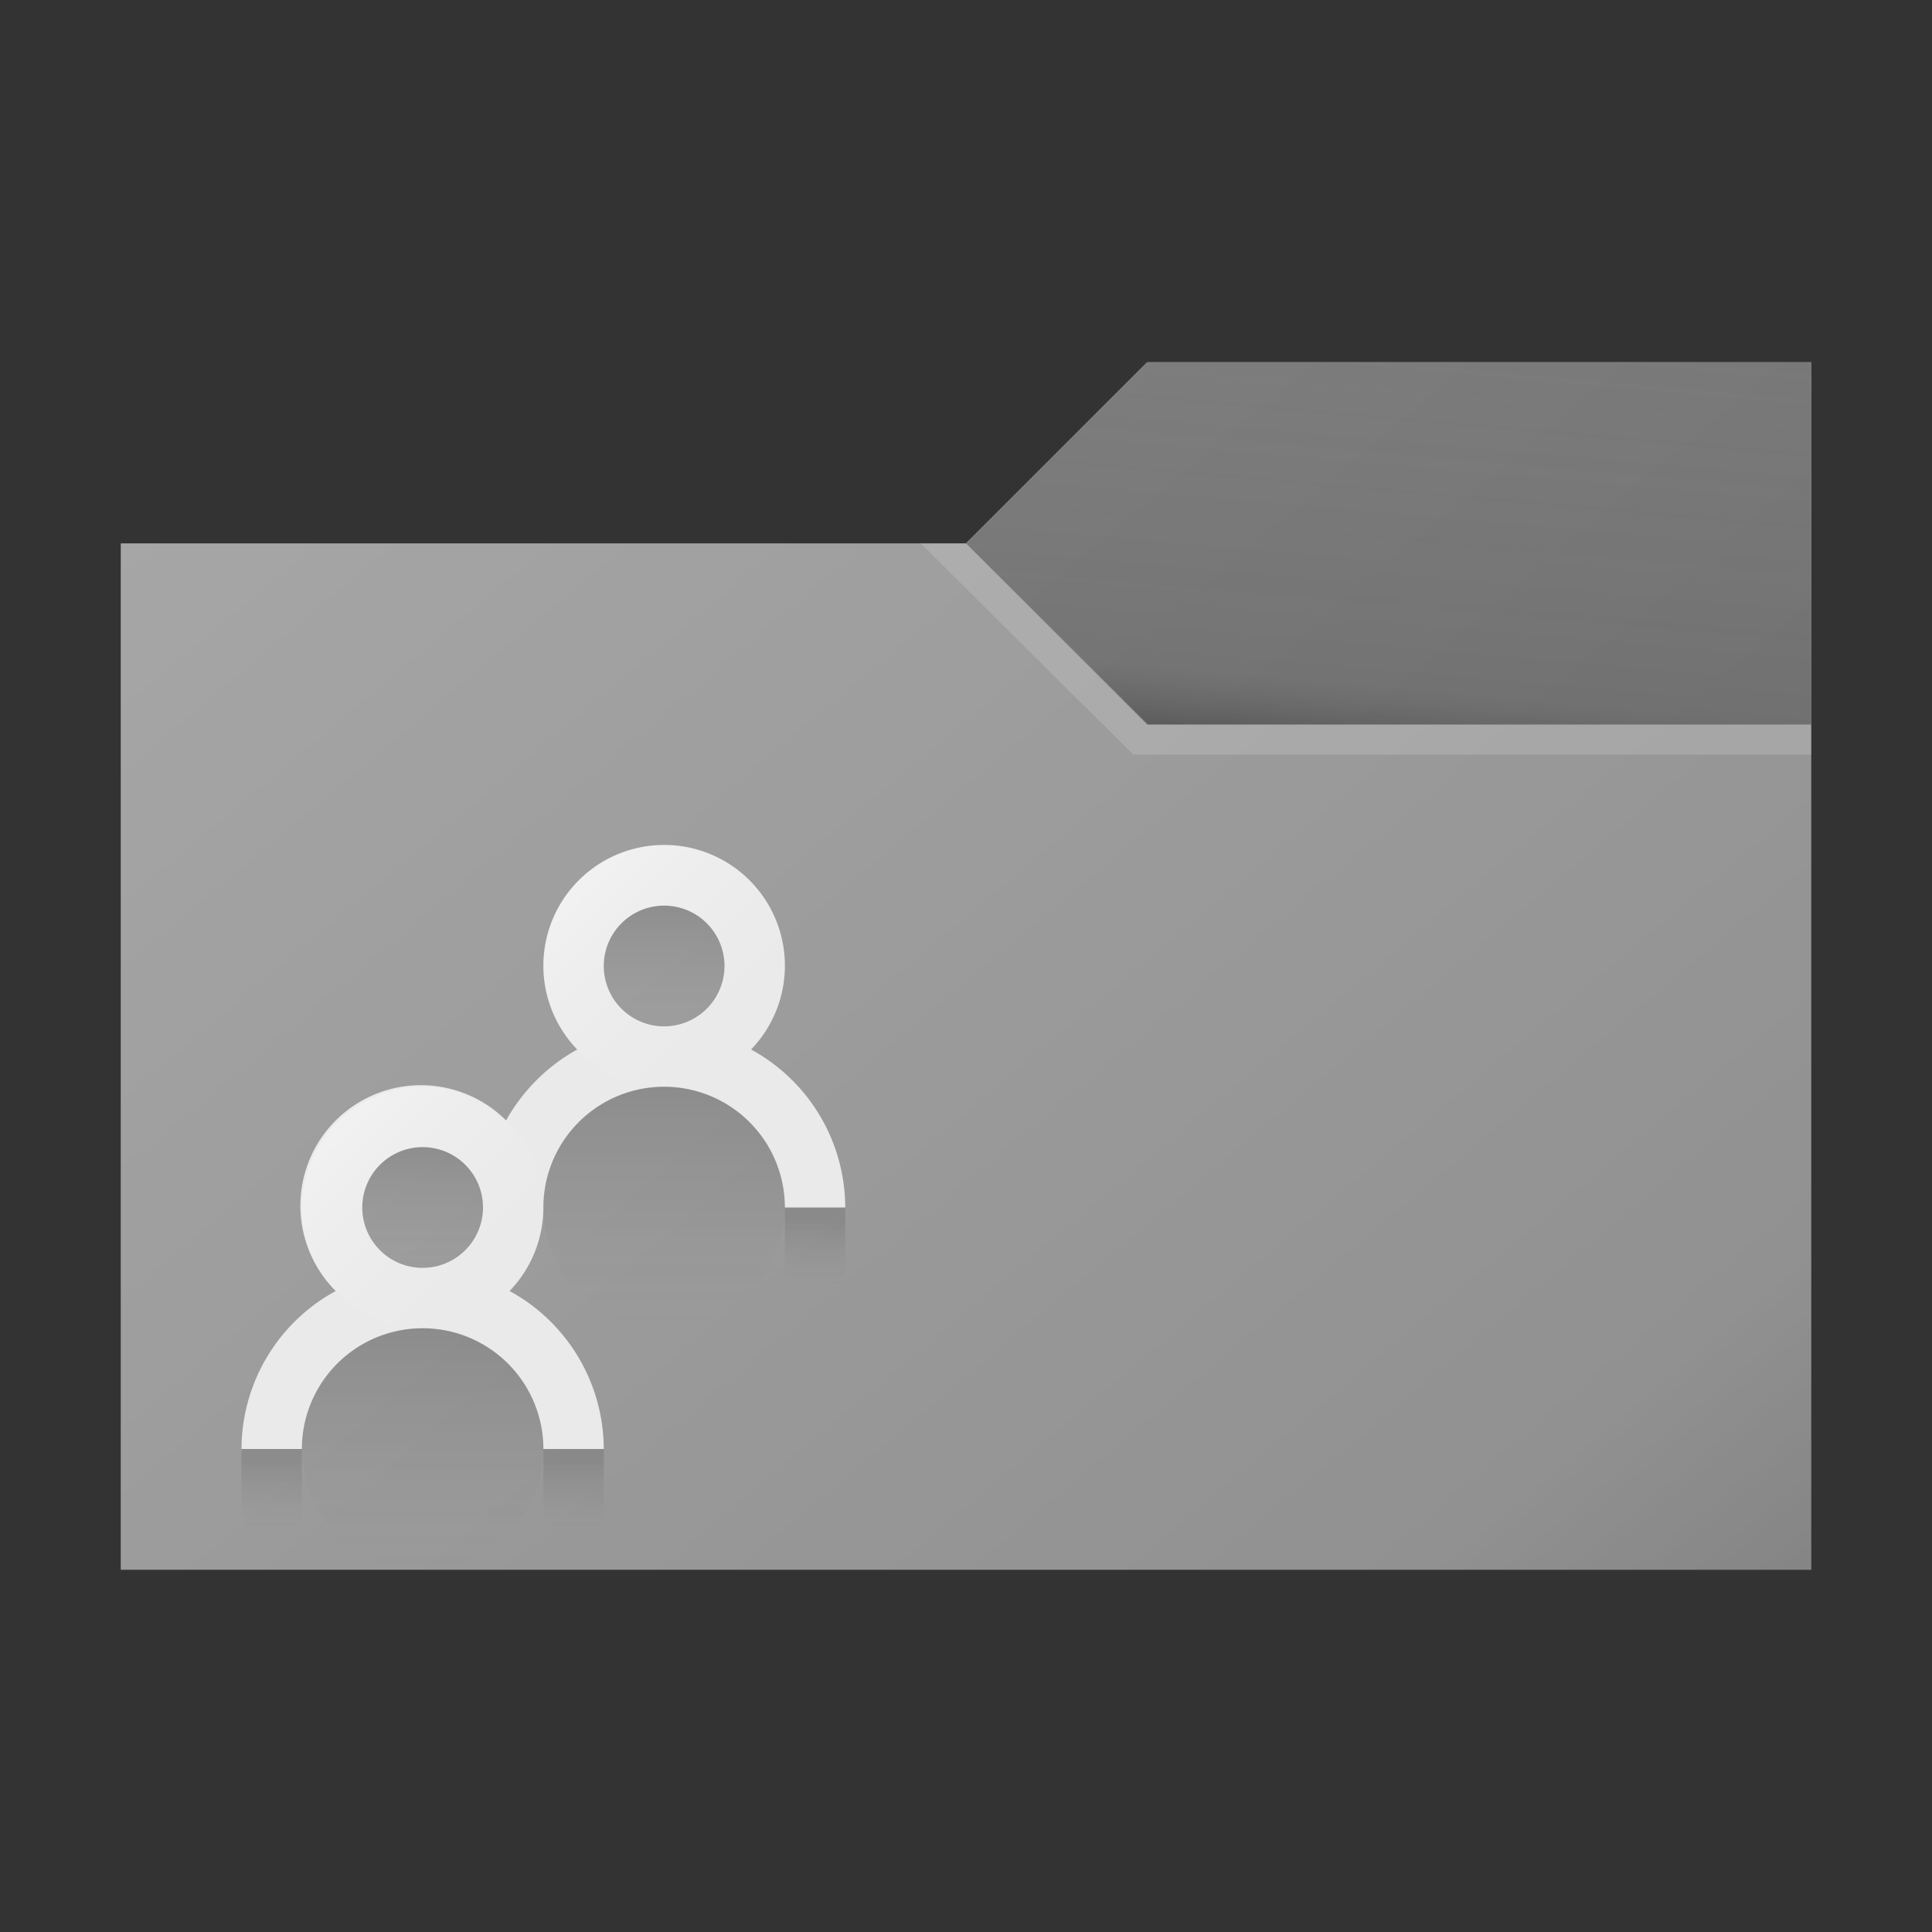 <svg id="f51a2822-8e27-45c7-af57-910b29c3c043" data-name="ICONS" xmlns="http://www.w3.org/2000/svg" xmlns:xlink="http://www.w3.org/1999/xlink" viewBox="0 0 32 32"><rect x="0" y="0" width="32" height="32" fill="#333333" stroke="none"/><defs><linearGradient id="eab633bb-d18c-4c4f-a227-c9341f096cff" x1="6.769" y1="4.999" x2="26.709" y2="28.762" gradientUnits="userSpaceOnUse"><stop offset="0" stop-opacity="0"/><stop offset="0.862" stop-opacity="0.126"/><stop offset="1" stop-opacity="0.2"/></linearGradient><linearGradient id="2ec42344-1cbc-4cac-b25d-f802ba09db38" x1="23.444" y1="5.426" x2="22.839" y2="12.336" gradientUnits="userSpaceOnUse"><stop offset="0" stop-color="#828282" stop-opacity="0"/><stop offset="0.859" stop-color="#454545" stop-opacity="0.117"/><stop offset="1" stop-opacity="0.25"/></linearGradient><linearGradient id="fc0bbdb0-5469-4654-834a-d7475cbf544f" x1="4.5" y1="25.36" x2="4.5" y2="24.221" gradientUnits="userSpaceOnUse"><stop offset="0" stop-color="#828282" stop-opacity="0"/><stop offset="0.997" stop-opacity="0.1"/></linearGradient><linearGradient id="b0b19c69-a8b3-4787-b68a-cc8417ab712b" x1="9.5" y1="25.36" x2="9.5" y2="24.221" xlink:href="#fc0bbdb0-5469-4654-834a-d7475cbf544f"/><linearGradient id="f1cac299-f42a-42ff-8046-02998de6a065" x1="13.5" y1="21.36" x2="13.5" y2="20.221" xlink:href="#fc0bbdb0-5469-4654-834a-d7475cbf544f"/><linearGradient id="90dfa7c7-e748-4cc5-bb93-7b1f326e726b" x1="7" y1="20.979" x2="7" y2="19.015" xlink:href="#fc0bbdb0-5469-4654-834a-d7475cbf544f"/><linearGradient id="1e318454-6b24-4285-8e97-2ee9b67f5585" x1="11" y1="16.979" x2="11" y2="15.015" xlink:href="#fc0bbdb0-5469-4654-834a-d7475cbf544f"/><linearGradient id="209310d5-6c9a-4cd7-be2c-d1bfa0f014ee" x1="11" y1="21.958" x2="11" y2="18.031" xlink:href="#fc0bbdb0-5469-4654-834a-d7475cbf544f"/><linearGradient id="2f129819-72a5-4ab6-936c-2ea394280581" x1="7" y1="25.958" x2="7" y2="22.031" xlink:href="#fc0bbdb0-5469-4654-834a-d7475cbf544f"/><linearGradient id="975a1f5c-375a-4a30-90a6-5d392dd97101" x1="12.406" y1="17.406" x2="9.572" y2="14.572" gradientUnits="userSpaceOnUse"><stop offset="0" stop-color="#fff" stop-opacity="0"/><stop offset="0.207" stop-color="#fff" stop-opacity="0.016"/><stop offset="0.421" stop-color="#fff" stop-opacity="0.065"/><stop offset="0.639" stop-color="#fff" stop-opacity="0.146"/><stop offset="0.857" stop-color="#fff" stop-opacity="0.259"/><stop offset="1" stop-color="#fff" stop-opacity="0.35"/></linearGradient><linearGradient id="cf5646ff-11a4-4a24-a1aa-b8477690d0e7" x1="8.406" y1="21.406" x2="5.572" y2="18.572" xlink:href="#975a1f5c-375a-4a30-90a6-5d392dd97101"/></defs><title>FileTypeIcons_Master_All_NEW</title><polygon points="2 26 2 9 16 9 19 6 30 6 30 26 2 26" fill="#a6a6a6"/><polygon points="19 6 16 9 19 12 30 12 30 6 19 6" fill="#828282"/><polygon points="2 26 2 9 16 9 19 6 30 6 30 26 2 26" fill="url(#eab633bb-d18c-4c4f-a227-c9341f096cff)"/><polygon points="19 6 16 9 19 12 30 12 30 6 19 6" fill="url(#2ec42344-1cbc-4cac-b25d-f802ba09db38)"/><polygon points="30 12 30 12.5 18.771 12.5 15.25 9 16 9 19.021 12 30 12" fill="#fff" opacity="0.15"/><path d="M12.44,17.383a2,2,0,1,0-2.879,0,3.036,3.036,0,0,0-1.179,1.175,1.996,1.996,0,0,0-2.821,2.825A2.987,2.987,0,0,0,4,24H5a2,2,0,0,1,4,0h1a2.987,2.987,0,0,0-1.56-2.617A1.99,1.99,0,0,0,9,20a2,2,0,0,1,4,0h1A2.987,2.987,0,0,0,12.44,17.383ZM7,21a1,1,0,1,1,1-1A1.001,1.001,0,0,1,7,21Zm4-4a1,1,0,1,1,1-1A1.001,1.001,0,0,1,11,17Z" fill="#eaeaea"/><rect x="4" y="24" width="1" height="1.5" fill="url(#fc0bbdb0-5469-4654-834a-d7475cbf544f)"/><rect x="9" y="24" width="1" height="1.5" fill="url(#b0b19c69-a8b3-4787-b68a-cc8417ab712b)"/><rect x="13" y="20" width="1" height="1.5" fill="url(#f1cac299-f42a-42ff-8046-02998de6a065)"/><circle cx="7" cy="20" r="1" fill="url(#90dfa7c7-e748-4cc5-bb93-7b1f326e726b)"/><circle cx="11" cy="16" r="1" fill="url(#1e318454-6b24-4285-8e97-2ee9b67f5585)"/><circle cx="11" cy="20" r="2" fill="url(#209310d5-6c9a-4cd7-be2c-d1bfa0f014ee)"/><circle cx="7" cy="24" r="2" fill="url(#2f129819-72a5-4ab6-936c-2ea394280581)"/><path d="M11,15a1,1,0,1,1-1,1,1.001,1.001,0,0,1,1-1m0-1a2,2,0,1,0,2,2,2,2,0,0,0-2-2Z" fill="url(#975a1f5c-375a-4a30-90a6-5d392dd97101)"/><path d="M7,19a1,1,0,1,1-1,1,1.001,1.001,0,0,1,1-1m0-1a2,2,0,1,0,2,2,2,2,0,0,0-2-2Z" fill="url(#cf5646ff-11a4-4a24-a1aa-b8477690d0e7)"/></svg>